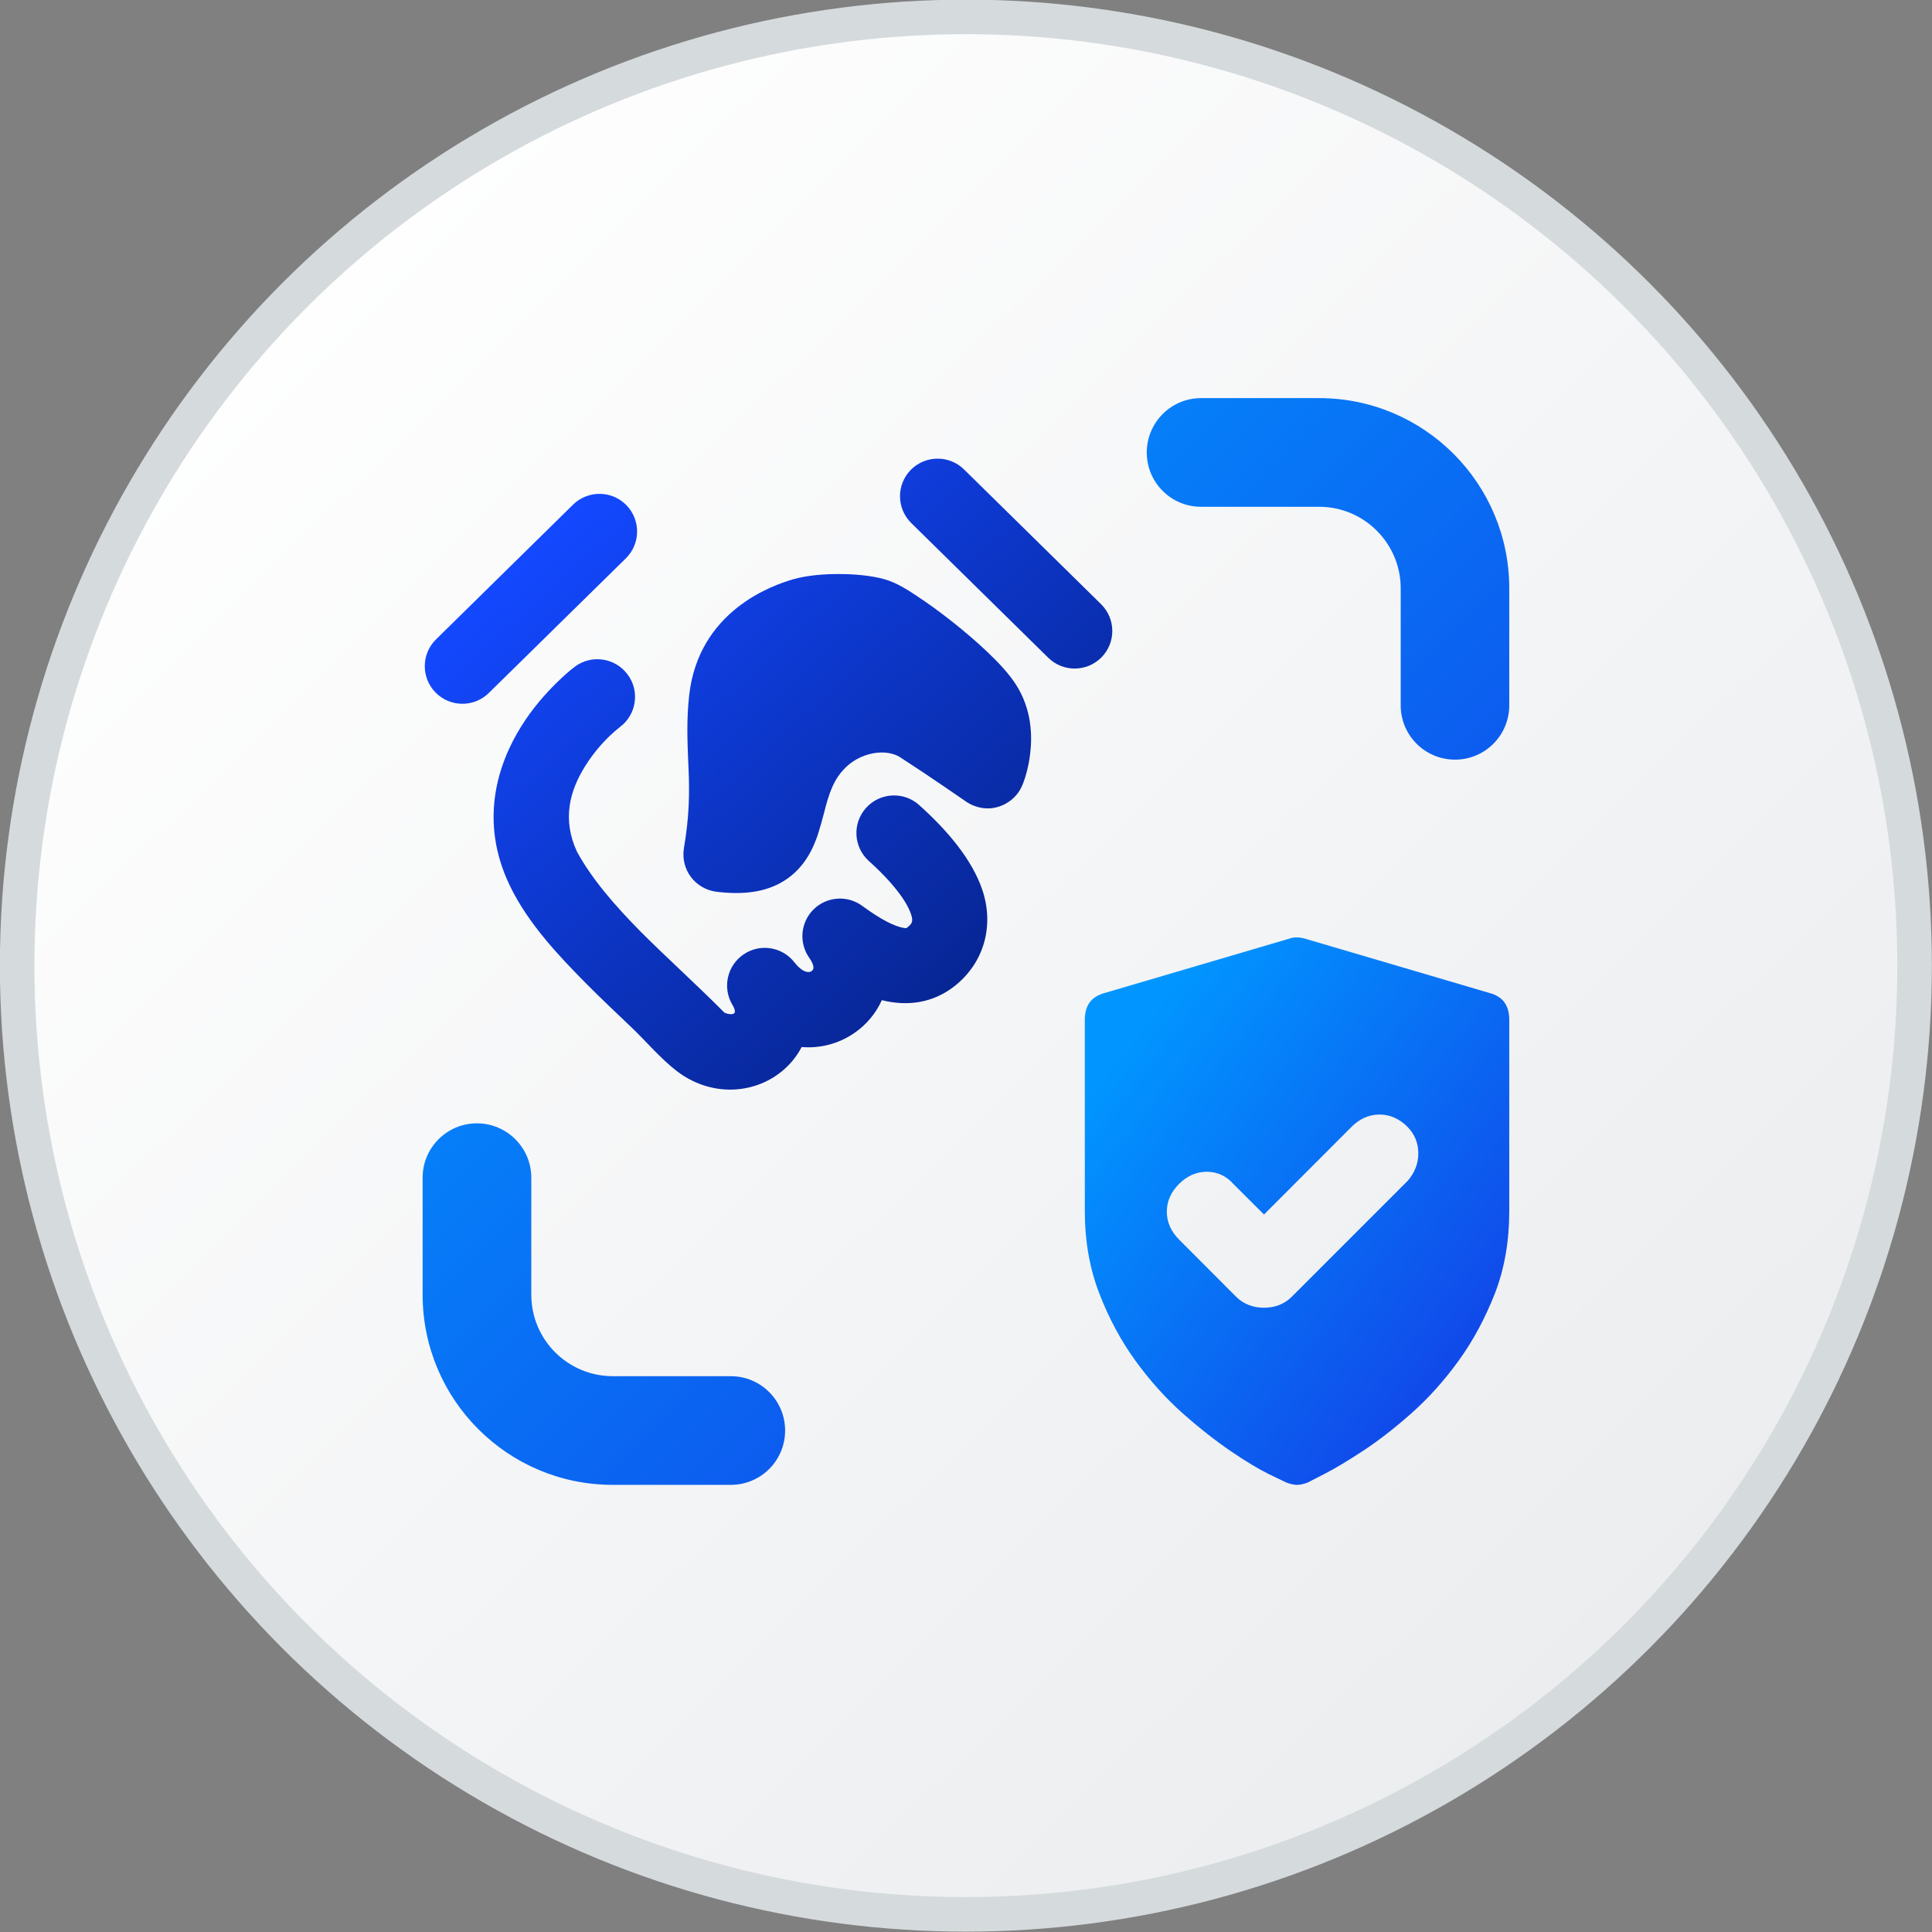 <svg width="16" height="16" viewBox="0 0 16 16" fill="none" xmlns="http://www.w3.org/2000/svg">
<rect x="0" y="0" width="16" height="16" fill="#808080" stroke="none"/>
<g clip-path="url(#clip0_4272_60100)">
<circle cx="7.999" cy="7.997" r="7.857" fill="url(#paint0_linear_4272_60100)" stroke="#D5DADD" stroke-width="0.286"/>
<g clip-path="url(#clip1_4272_60100)">
<path d="M5.197 5.585C5.3 5.722 5.272 5.917 5.135 6.02C5.021 6.11 4.921 6.224 4.844 6.348C4.72 6.547 4.652 6.785 4.78 7.057C4.905 7.283 5.089 7.496 5.309 7.719C5.416 7.826 5.528 7.932 5.644 8.042C5.763 8.155 5.882 8.268 5.998 8.385C6.018 8.397 6.091 8.415 6.086 8.372C6.084 8.358 6.077 8.34 6.065 8.321C5.981 8.179 6.022 7.996 6.158 7.904C6.294 7.811 6.479 7.84 6.58 7.971C6.629 8.034 6.668 8.046 6.683 8.049C6.717 8.055 6.734 8.034 6.736 8.02C6.737 8.017 6.741 7.988 6.703 7.934C6.614 7.809 6.629 7.638 6.738 7.531C6.848 7.423 7.019 7.412 7.142 7.503C7.297 7.617 7.4 7.665 7.463 7.68C7.508 7.69 7.504 7.689 7.52 7.676C7.543 7.658 7.55 7.644 7.553 7.631C7.556 7.618 7.555 7.599 7.544 7.569C7.51 7.469 7.404 7.318 7.196 7.131C7.068 7.016 7.057 6.819 7.172 6.691C7.287 6.563 7.484 6.552 7.612 6.667C7.847 6.878 8.048 7.116 8.134 7.366C8.234 7.659 8.155 7.966 7.91 8.163C7.728 8.308 7.514 8.336 7.303 8.283C7.253 8.394 7.173 8.488 7.075 8.555C6.946 8.644 6.793 8.684 6.639 8.671C6.597 8.752 6.538 8.822 6.469 8.877C6.235 9.064 5.884 9.083 5.606 8.871C5.468 8.765 5.35 8.622 5.223 8.502C5.104 8.389 4.984 8.275 4.867 8.158C4.631 7.92 4.373 7.649 4.222 7.334C3.966 6.803 4.121 6.329 4.315 6.018C4.411 5.863 4.521 5.742 4.605 5.659C4.671 5.594 4.714 5.557 4.759 5.523L4.76 5.522L4.761 5.521C4.899 5.418 5.094 5.447 5.197 5.585Z" fill="url(#paint1_linear_4272_60100)"/>
<path d="M8.467 6.501C8.432 6.588 8.357 6.655 8.266 6.682C8.176 6.709 8.078 6.692 8 6.638C7.942 6.598 7.883 6.558 7.825 6.518C7.72 6.446 7.584 6.355 7.454 6.271C7.4 6.236 7.317 6.222 7.228 6.239C7.139 6.256 7.049 6.302 6.98 6.38C6.925 6.441 6.89 6.512 6.862 6.599C6.847 6.643 6.835 6.69 6.822 6.741L6.82 6.748C6.806 6.801 6.791 6.856 6.773 6.912C6.734 7.027 6.663 7.187 6.496 7.293C6.333 7.396 6.137 7.41 5.933 7.385C5.848 7.374 5.772 7.33 5.721 7.262C5.67 7.193 5.65 7.107 5.664 7.024C5.71 6.752 5.71 6.561 5.703 6.383C5.702 6.354 5.701 6.325 5.699 6.295L5.699 6.294C5.693 6.139 5.685 5.966 5.707 5.762C5.784 5.057 6.399 4.847 6.566 4.798C6.685 4.764 6.829 4.753 6.951 4.754C7.075 4.754 7.214 4.766 7.325 4.797C7.426 4.826 7.517 4.885 7.594 4.936L7.595 4.937C7.685 4.996 7.787 5.07 7.888 5.15C7.989 5.23 8.092 5.318 8.181 5.403C8.267 5.485 8.356 5.579 8.414 5.67C8.545 5.874 8.549 6.094 8.532 6.236C8.522 6.324 8.502 6.413 8.469 6.497L8.468 6.499L8.467 6.501Z" fill="url(#paint2_linear_4272_60100)"/>
<path d="M7.543 3.891C7.664 3.769 7.861 3.767 7.984 3.888L9.118 5.003C9.241 5.124 9.243 5.321 9.122 5.444C9.001 5.566 8.804 5.568 8.681 5.447L7.547 4.332C7.424 4.211 7.422 4.014 7.543 3.891Z" fill="url(#paint3_linear_4272_60100)"/>
<path d="M5.187 4.183C5.307 4.306 5.306 4.503 5.183 4.624L4.048 5.739C3.925 5.86 3.728 5.858 3.607 5.735C3.487 5.613 3.488 5.415 3.611 5.295L4.746 4.179C4.869 4.059 5.066 4.06 5.187 4.183Z" fill="url(#paint4_linear_4272_60100)"/>
<path fill-rule="evenodd" clip-rule="evenodd" d="M10.802 7.772L12.337 8.224C12.446 8.253 12.499 8.327 12.499 8.445V10.03C12.499 10.278 12.46 10.505 12.38 10.712C12.299 10.918 12.199 11.104 12.079 11.27C11.959 11.435 11.829 11.58 11.689 11.704C11.549 11.828 11.416 11.931 11.29 12.014C11.165 12.096 11.059 12.16 10.973 12.204L10.827 12.279C10.793 12.291 10.765 12.297 10.742 12.297C10.719 12.297 10.69 12.291 10.656 12.279C10.644 12.274 10.596 12.25 10.51 12.209C10.425 12.167 10.319 12.104 10.193 12.018C10.067 11.932 9.934 11.828 9.794 11.704C9.654 11.58 9.524 11.435 9.404 11.27C9.284 11.105 9.184 10.919 9.104 10.712C9.024 10.505 8.984 10.278 8.984 10.03V8.445C8.984 8.327 9.038 8.253 9.147 8.224L10.682 7.772C10.716 7.76 10.756 7.76 10.802 7.772ZM10.698 10.739L11.655 9.782L11.659 9.778C11.715 9.713 11.746 9.637 11.746 9.552C11.746 9.466 11.715 9.391 11.655 9.331C11.591 9.267 11.513 9.23 11.425 9.23C11.336 9.23 11.258 9.267 11.194 9.331L10.468 10.058L10.216 9.807C10.158 9.74 10.082 9.704 9.994 9.704C9.905 9.704 9.828 9.741 9.764 9.805C9.7 9.869 9.663 9.946 9.663 10.035C9.663 10.123 9.7 10.201 9.764 10.265L10.237 10.739C10.299 10.801 10.379 10.83 10.468 10.83C10.557 10.83 10.636 10.801 10.698 10.739Z" fill="url(#paint5_linear_4272_60100)"/>
<path fill-rule="evenodd" clip-rule="evenodd" d="M12.05 6.291C11.801 6.291 11.6 6.09 11.6 5.841V4.872C11.6 4.5 11.297 4.197 10.925 4.197L9.947 4.197C9.698 4.197 9.497 3.996 9.497 3.747C9.497 3.499 9.698 3.297 9.947 3.297L10.925 3.297C11.794 3.297 12.499 4.003 12.499 4.872V5.841C12.499 6.09 12.298 6.291 12.05 6.291Z" fill="url(#paint6_linear_4272_60100)"/>
<path fill-rule="evenodd" clip-rule="evenodd" d="M3.95 9.303C4.198 9.303 4.4 9.505 4.4 9.753L4.4 10.722C4.4 11.095 4.702 11.397 5.075 11.397H6.052C6.301 11.397 6.502 11.599 6.502 11.847C6.502 12.096 6.301 12.297 6.052 12.297L5.075 12.297C4.205 12.297 3.5 11.592 3.5 10.722L3.5 9.753C3.5 9.505 3.701 9.303 3.95 9.303Z" fill="url(#paint7_linear_4272_60100)"/>
</g>
</g>
<defs>
<linearGradient id="paint0_linear_4272_60100" x1="1.45" y1="2.268" x2="13.687" y2="14.745" gradientUnits="userSpaceOnUse">
<stop stop-color="white"/>
<stop offset="1" stop-color="#EAECEE"/>
</linearGradient>
<linearGradient id="paint1_linear_4272_60100" x1="4.36" y1="4.567" x2="8.002" y2="8.552" gradientUnits="userSpaceOnUse">
<stop stop-color="#1348FF"/>
<stop offset="1" stop-color="#06238D"/>
</linearGradient>
<linearGradient id="paint2_linear_4272_60100" x1="4.36" y1="4.567" x2="8.002" y2="8.552" gradientUnits="userSpaceOnUse">
<stop stop-color="#1348FF"/>
<stop offset="1" stop-color="#06238D"/>
</linearGradient>
<linearGradient id="paint3_linear_4272_60100" x1="4.36" y1="4.567" x2="8.002" y2="8.552" gradientUnits="userSpaceOnUse">
<stop stop-color="#1348FF"/>
<stop offset="1" stop-color="#06238D"/>
</linearGradient>
<linearGradient id="paint4_linear_4272_60100" x1="4.36" y1="4.567" x2="8.002" y2="8.552" gradientUnits="userSpaceOnUse">
<stop stop-color="#1348FF"/>
<stop offset="1" stop-color="#06238D"/>
</linearGradient>
<linearGradient id="paint5_linear_4272_60100" x1="9.511" y1="8.441" x2="12.586" y2="10.826" gradientUnits="userSpaceOnUse">
<stop stop-color="#0195FF"/>
<stop offset="0.991" stop-color="#1147E9"/>
</linearGradient>
<linearGradient id="paint6_linear_4272_60100" x1="4.849" y1="4.643" x2="11.15" y2="10.947" gradientUnits="userSpaceOnUse">
<stop stop-color="#0195FF"/>
<stop offset="0.991" stop-color="#1147E9"/>
</linearGradient>
<linearGradient id="paint7_linear_4272_60100" x1="4.849" y1="4.643" x2="11.15" y2="10.947" gradientUnits="userSpaceOnUse">
<stop stop-color="#0195FF"/>
<stop offset="0.991" stop-color="#1147E9"/>
</linearGradient>
<clipPath id="clip0_4272_60100">
<rect width="16" height="16" fill="white" transform="translate(-0 -0.003)"/>
</clipPath>
<clipPath id="clip1_4272_60100">
<rect width="9" height="9" fill="white" transform="translate(3.5 3.297)"/>
</clipPath>
</defs>
</svg>
